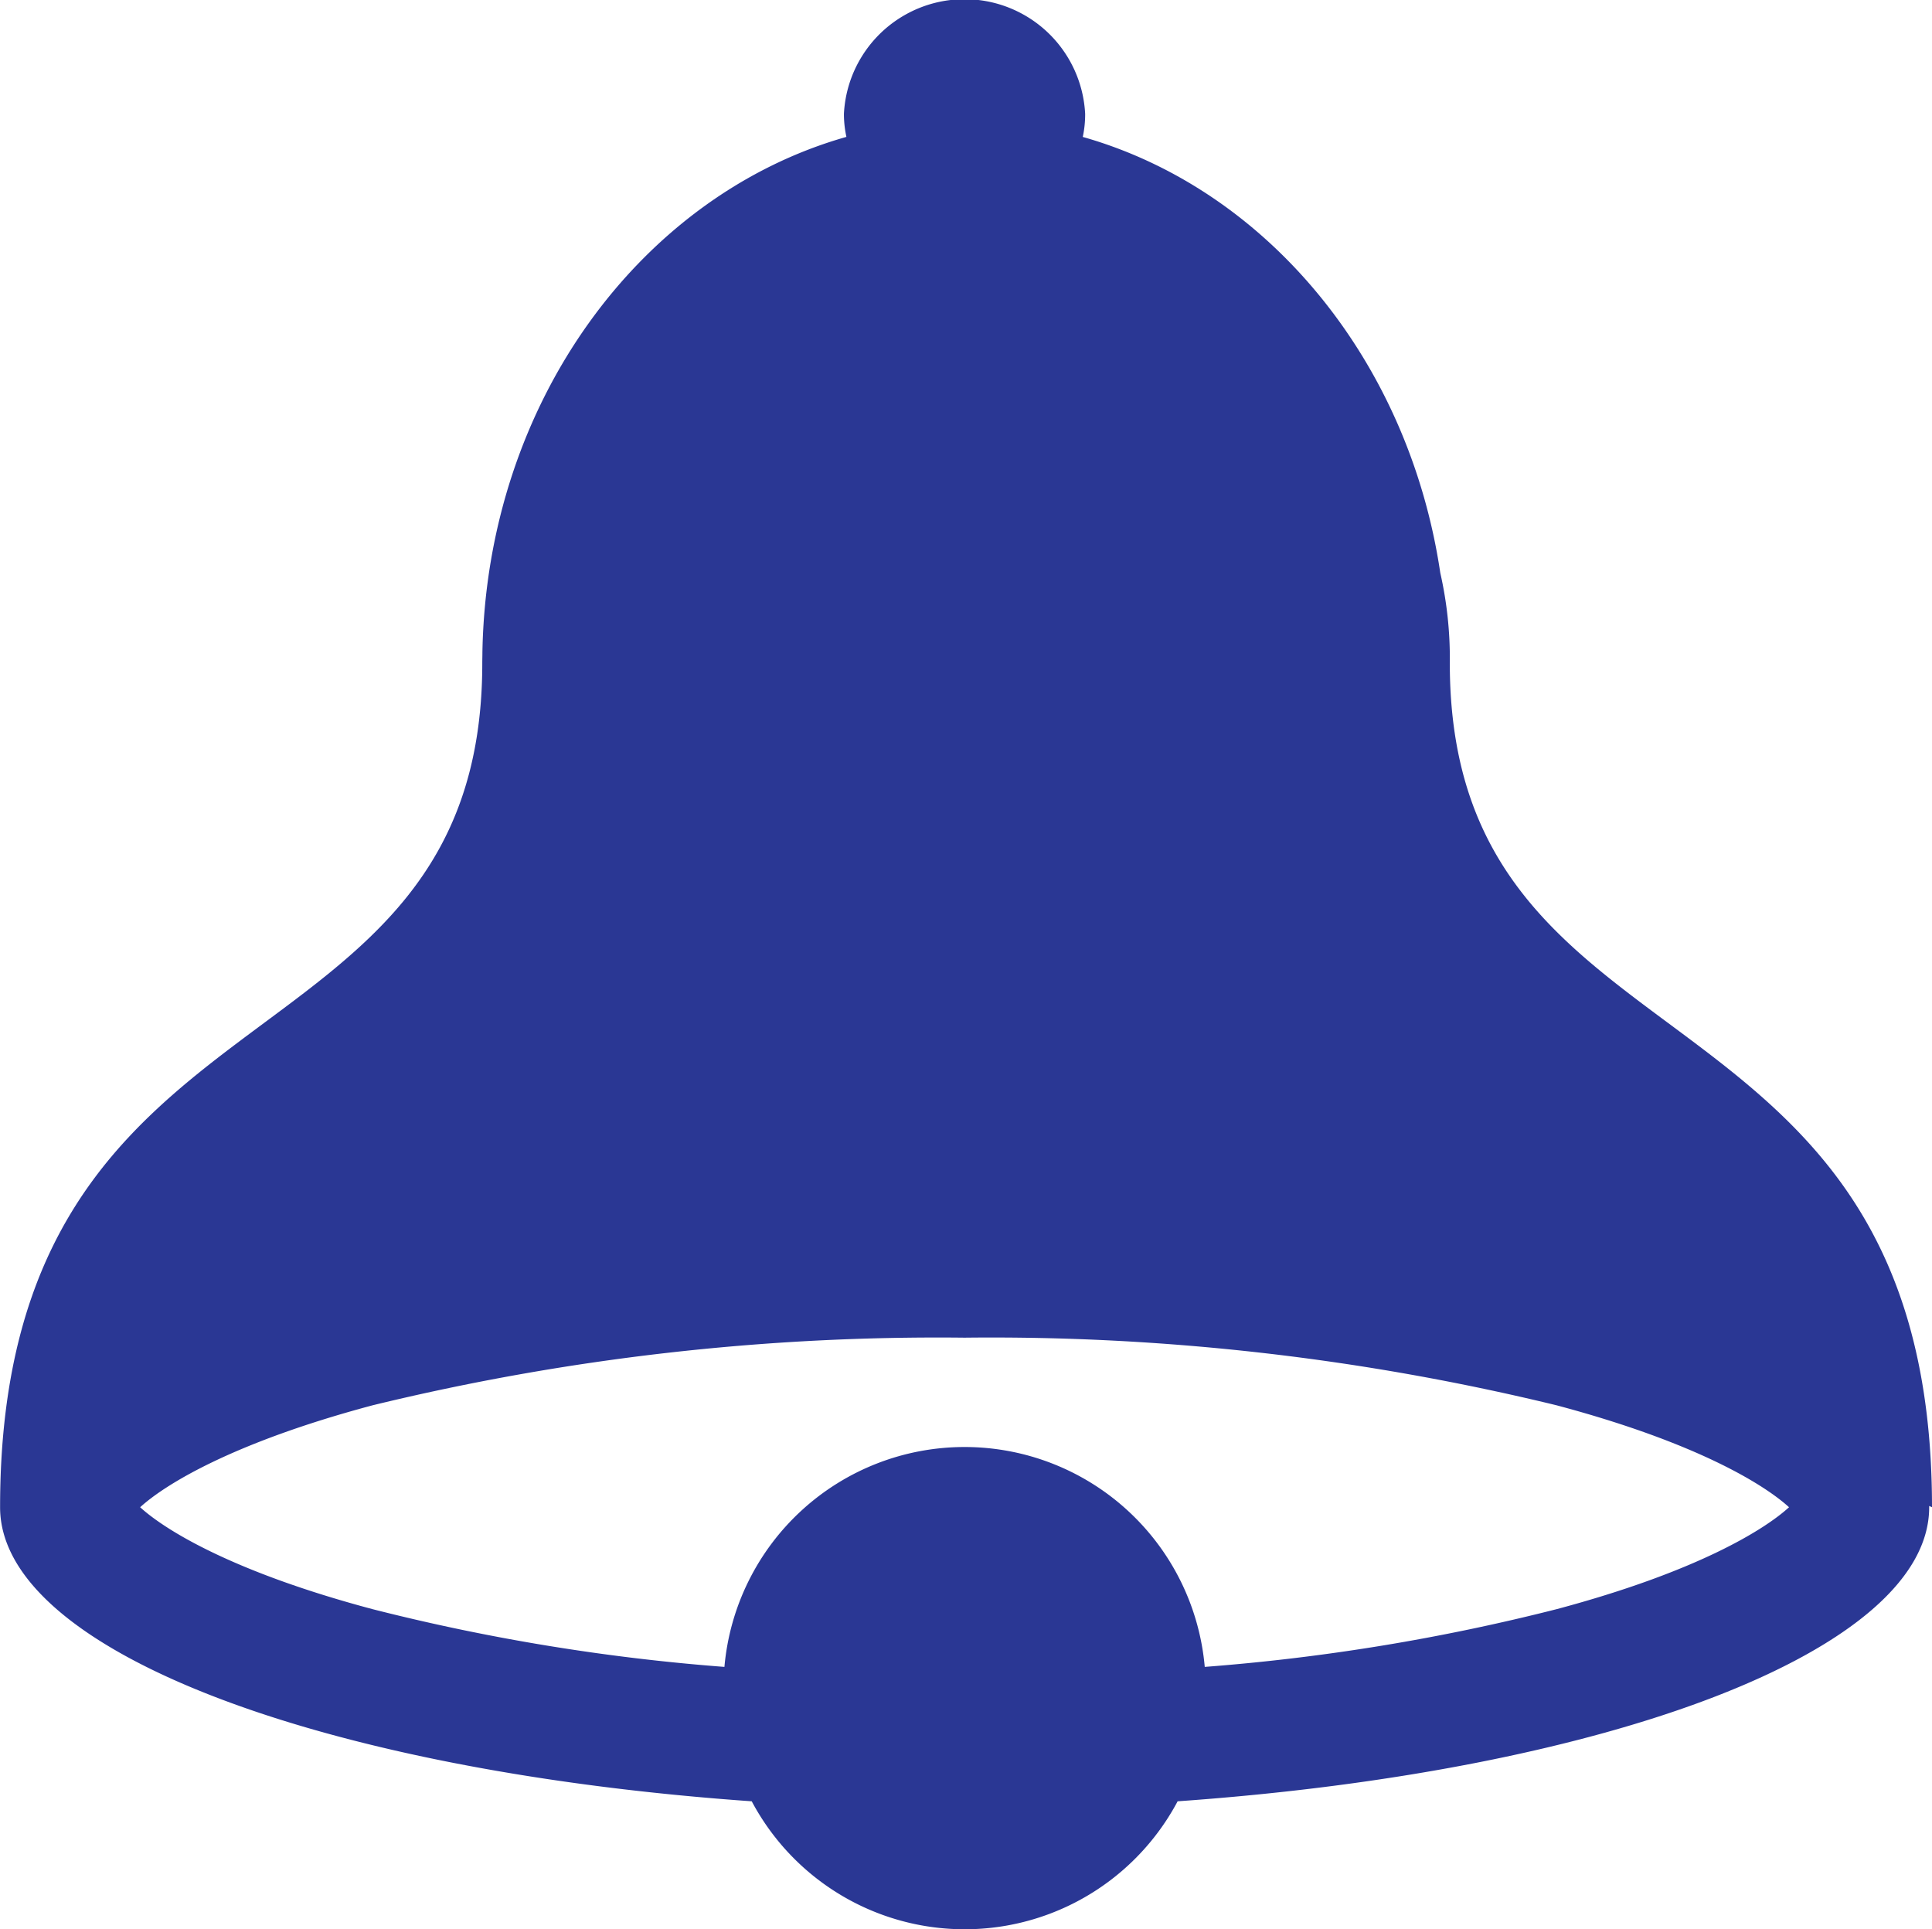 <svg xmlns="http://www.w3.org/2000/svg" width="87.747" height="87.619" viewBox="0 0 87.747 87.619">
  <path id="Icon_metro-bell" data-name="Icon metro-bell" d="M90.318,70.38c0-24.643-21.9-19.167-21.9-38.333a17.534,17.534,0,0,0-.432-4.1c-1.44-9.67-7.885-17.431-16.238-19.8A4.872,4.872,0,0,0,51.856,7.1,5.485,5.485,0,0,0,40.9,7.1a4.879,4.879,0,0,0,.113,1.045C31.65,10.8,24.681,20.24,24.481,31.547c0,.164-.006.331-.006.5,0,19.167-21.9,13.691-21.9,38.333,0,6.522,14.6,11.979,34.138,13.355a10.953,10.953,0,0,0,19.343,0C75.593,82.359,90.19,76.9,90.19,70.38c0-.02,0-.039,0-.058l.131.058ZM73.269,75.009a93.569,93.569,0,0,1-15.981,2.622,10.95,10.95,0,0,0-21.815,0,93.573,93.573,0,0,1-15.981-2.622c-6.386-1.7-9.439-3.61-10.556-4.629,1.117-1.019,4.17-2.925,10.556-4.629A108.471,108.471,0,0,1,46.38,62.679a108.471,108.471,0,0,1,26.889,3.072c6.386,1.7,9.439,3.61,10.556,4.629-1.117,1.019-4.17,2.925-10.556,4.629Z" transform="translate(-2.571 -1.928)" fill="#2a3794"/>
</svg>
